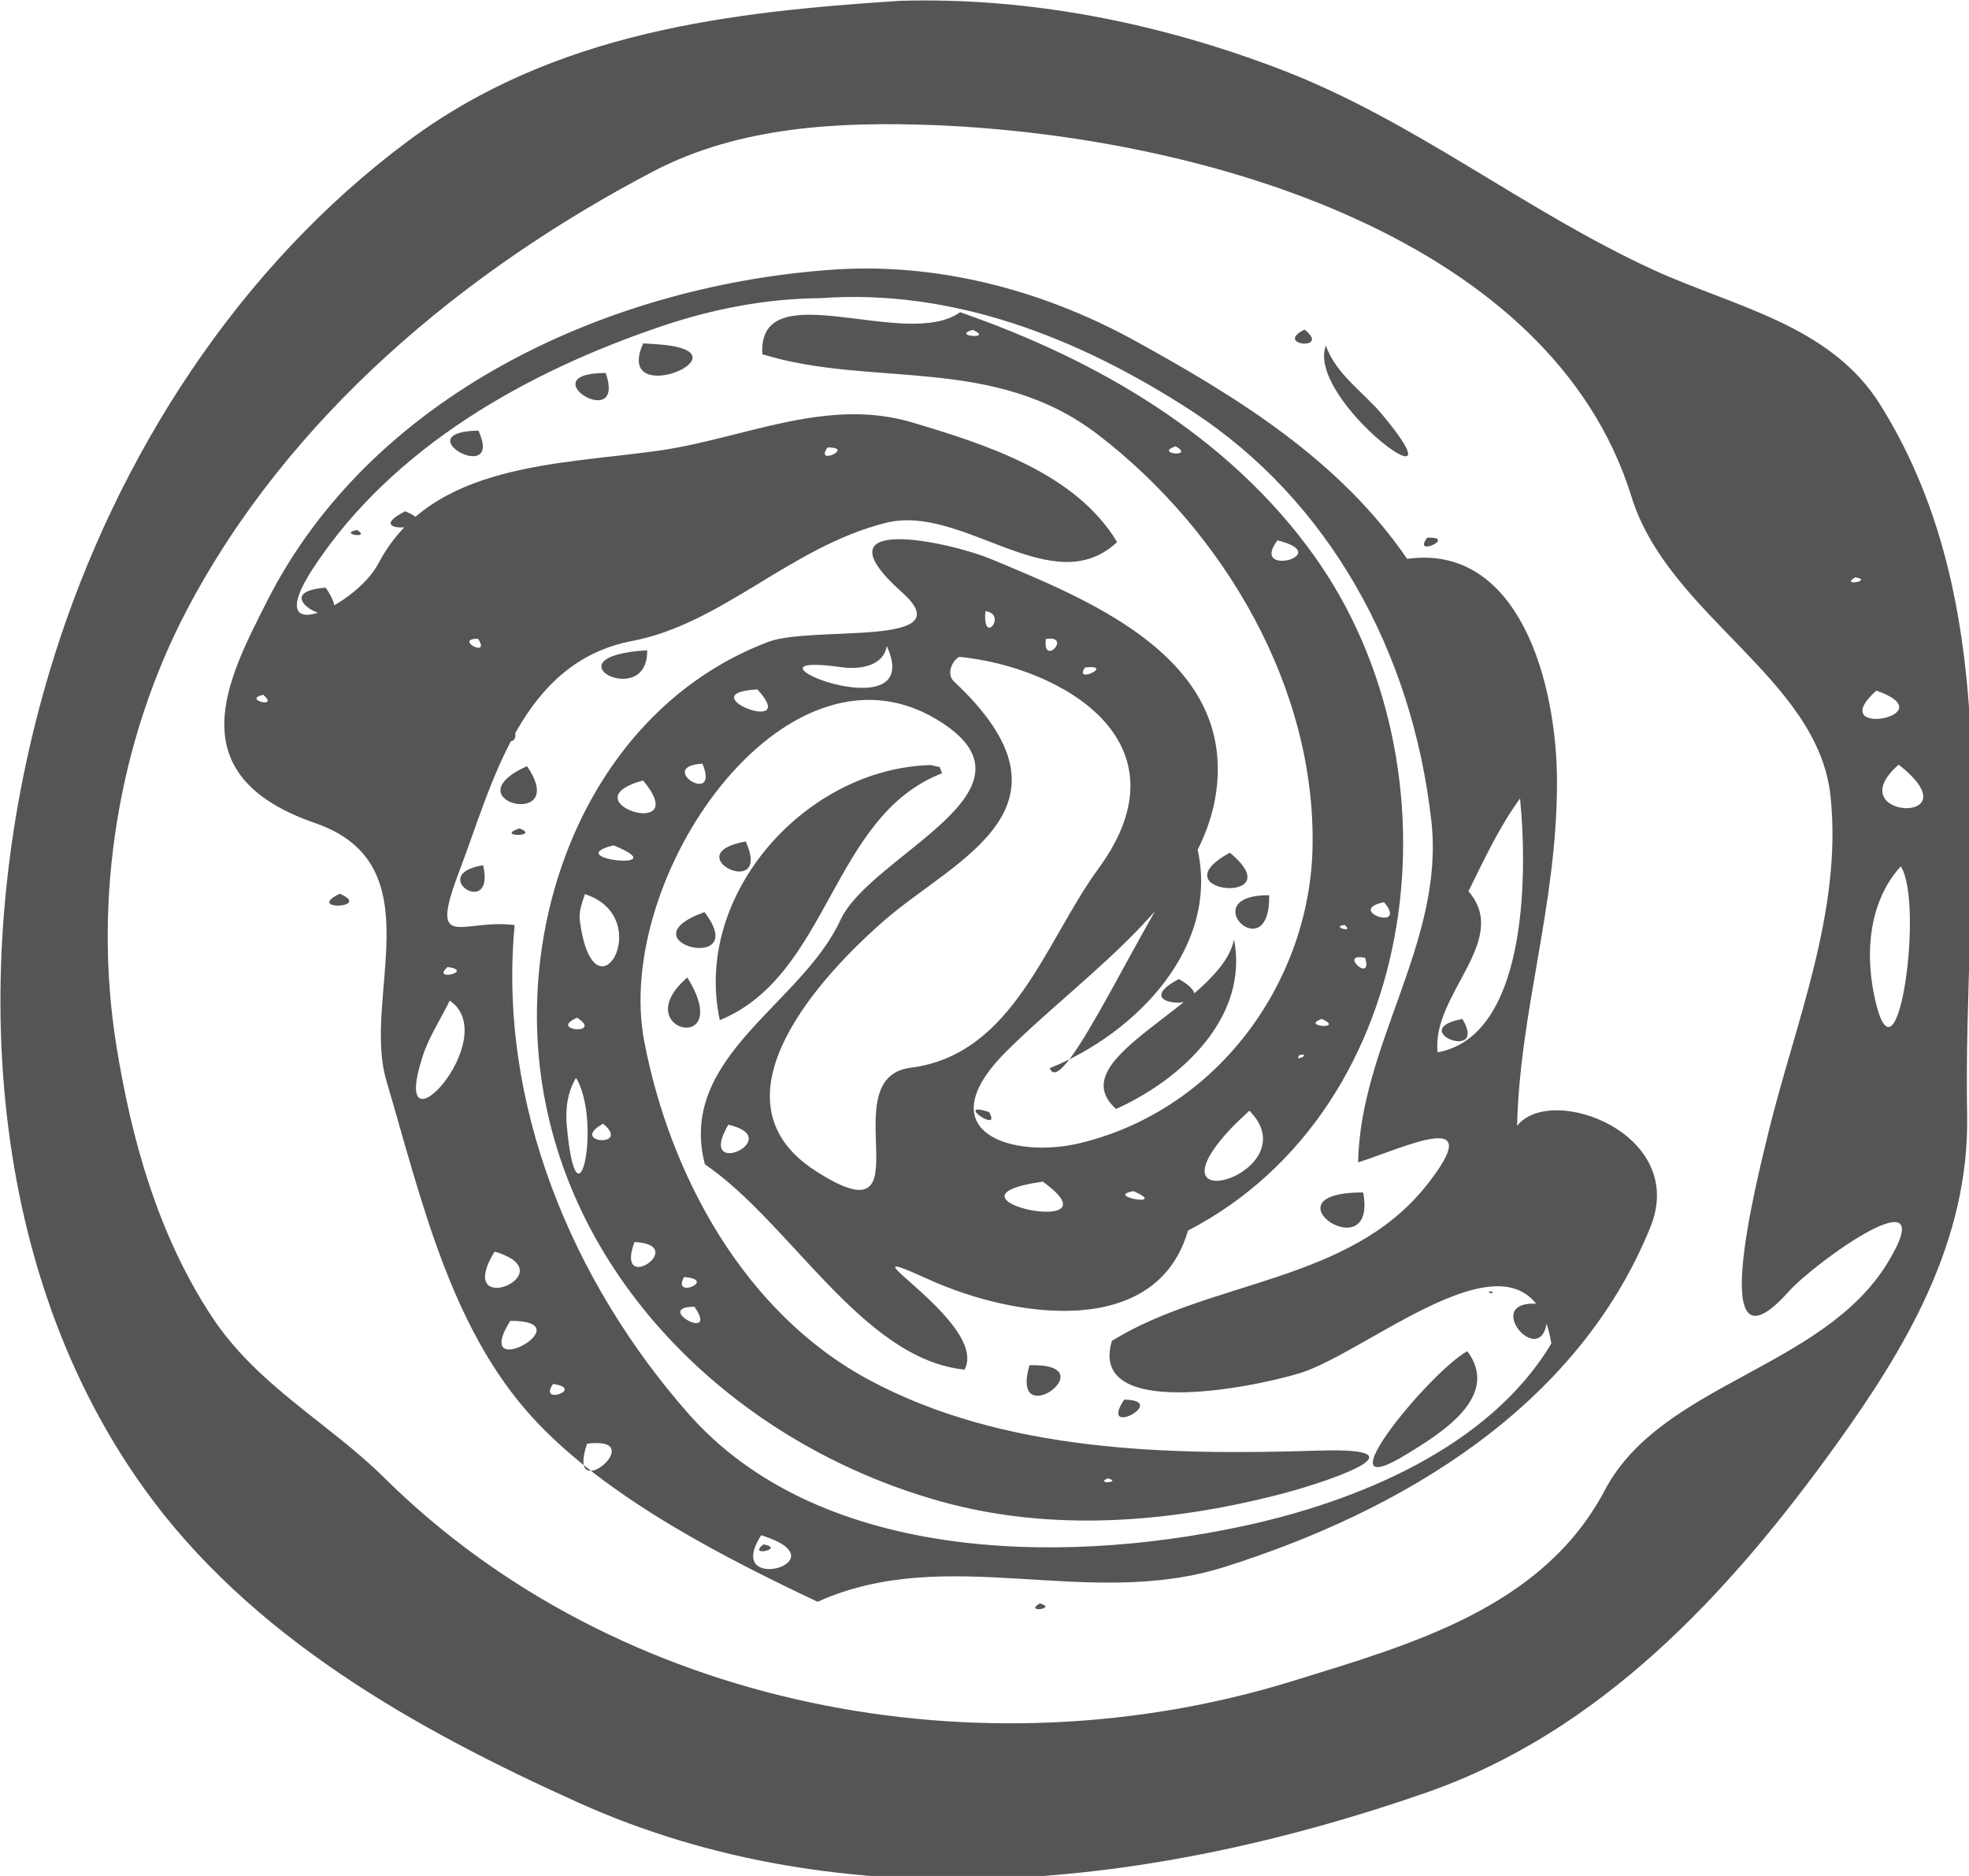 <?xml version="1.0" encoding="UTF-8" standalone="no"?>
<!-- Created with Inkscape (http://www.inkscape.org/) -->

<svg
   xmlns:dc="http://purl.org/dc/elements/1.1/"
   xmlns:cc="http://creativecommons.org/ns#"
   xmlns:rdf="http://www.w3.org/1999/02/22-rdf-syntax-ns#"
   xmlns:svg="http://www.w3.org/2000/svg"
   xmlns="http://www.w3.org/2000/svg"
   xmlns:sodipodi="http://sodipodi.sourceforge.net/DTD/sodipodi-0.dtd"
   xmlns:inkscape="http://www.inkscape.org/namespaces/inkscape"
   width="2330.069"
   height="2220.011"
   viewBox="0 0 616.497 587.378"
   version="1.1"
   id="svg8"
   inkscape:version="0.92.4 (5da689c313, 2019-01-14)"
   sodipodi:docname="The Milky Way.svg"
   inkscape:export-filename="G:\Pictures\My Pictures\Vectors and SVGs\Space\The Milky Way.png"
   inkscape:export-xdpi="96"
   inkscape:export-ydpi="96">
  <defs
     id="defs2">
    <inkscape:path-effect
       effect="simplify"
       id="path-effect847"
       is_visible="true"
       steps="6"
       threshold="0.002"
       smooth_angles="40"
       helper_size="5"
       simplify_individual_paths="false"
       simplify_just_coalesce="false" />
  </defs>
  <sodipodi:namedview
     id="base"
     pagecolor="#000720"
     bordercolor="#666666"
     borderopacity="1.0"
     inkscape:pageopacity="0"
     inkscape:pageshadow="2"
     inkscape:zoom="0.16"
     inkscape:cx="1077.3038"
     inkscape:cy="1090.0045"
     inkscape:document-units="mm"
     inkscape:current-layer="layer1"
     showgrid="false"
     inkscape:pagecheckerboard="true"
     inkscape:showpageshadow="false"
     borderlayer="true"
     units="px"
     inkscape:snap-object-midpoints="true"
     inkscape:window-width="1600"
     inkscape:window-height="837"
     inkscape:window-x="-8"
     inkscape:window-y="-8"
     inkscape:window-maximized="1"
     inkscape:snap-page="true"
     inkscape:snap-global="false"
     fit-margin-top="0"
     fit-margin-left="0"
     fit-margin-right="0"
     fit-margin-bottom="0" />
  <g
     inkscape:label="Layer 1"
     inkscape:groupmode="layer"
     id="layer1"
     transform="translate(-87.673,382.604)">
    <path
       transform="matrix(0.265,0,0,0.265,0,-472.938)"
       style="fill:#555555;fill-opacity:1;stroke-width:1.251"
       d="M 1394.457,341.846 C 1193.832,354.8 986.979,378.32 813.523,507.079 611.772,656.842 468.977,880.472 394.737,1116.913 c -101.19,322.268 -91.813,706.07 105.962,982.225 126.015,175.955 321.425,285 512.998,371.412 316.563,142.79 680.395,100.663 1002.644,-11.739 204.679,-71.393 355.813,-232.811 483.743,-410.651 81.881,-113.826 157.746,-239.99 154.97,-390.16 -5.185,-280.552 52.797,-591.222 -103.213,-839.75 -58.817,-93.697 -172.577,-115.064 -266.752,-158.171 -152.489,-69.799 -282.823,-176.522 -441.158,-237.167 -142.935,-54.746 -296.078,-85.545 -449.475,-81.066 z m 42.002,146.932 c 322.475,13.68 728.223,135.98 821.914,438.771 43.651,141.071 220.492,214.382 235.253,353.965 14.371,135.901 -41.593,267.396 -73.411,397.548 -15.379,62.91 -73.925,297.379 24.052,187.814 31.377,-35.088 182.939,-143.496 117.483,-34.986 -76.257,126.415 -267.957,143.104 -334.787,269.728 -73.33,138.941 -227.637,181.849 -369.19,225.61 -366.828,113.407 -796.425,33.416 -1073.102,-240.44 -65.779,-65.109 -150.14,-108.723 -204.027,-190.895 -63.197,-96.369 -94.505,-208.573 -112.382,-319.848 -28.034,-174.492 2.653,-360.742 83.382,-514.464 120.041,-228.579 328.229,-401.483 550.695,-518.022 102.659,-53.778 220.793,-59.083 334.122,-54.782 z m -128.287,171.213 c -261.944,20.037 -539.059,148.274 -662.046,391.703 -45.759,90.572 -107.333,205.025 57.17,261.754 141.789,48.896 54.873,205.483 84.043,304.264 41.164,139.4 75.093,291.312 172.705,398.106 88.365,96.677 234.96,169.358 336.776,217.671 153.753,-69.394 318.171,10.319 481.226,-41.265 206.417,-65.302 415.654,-187.007 502.69,-401.207 45.051,-110.873 -117.546,-170.806 -157.426,-119.904 3.228,-136.185 46.745,-259.262 47.145,-404.371 0.329,-119.661 -45.096,-283.833 -177.049,-265.535 -79.814,-116.574 -199.963,-190.779 -321.872,-257.852 -110.199,-60.63 -237.286,-93.639 -363.361,-83.364 z m -8.482,33.234 c 155.961,-11.581 304.899,45.969 439.014,133.191 162.041,105.384 260.958,284.358 283.311,484.672 15.85,142.039 -84.137,263.628 -86.523,403.242 56.395,-18.212 154.662,-65.953 80.829,27.095 -91.64,115.491 -254.208,111.299 -371.754,183.718 -28.232,93.584 163.253,55.956 221.15,38.491 85.697,-25.85 272.357,-194.758 298.06,-35.258 -73.843,123.179 -230.269,187.033 -365.009,215.867 -222.161,47.542 -502.881,39.188 -654.537,-132.987 -137.578,-156.193 -225.311,-366.562 -205.337,-577.313 -62.146,-8.124 -102.466,33.916 -65.414,-63.634 39.886,-105.013 72.683,-246.843 204.011,-272.011 107.635,-20.628 187.306,-111.414 300.217,-139.703 90.851,-22.762 196.565,94.418 273.028,22.796 -49.028,-81.553 -154.386,-115.269 -242.423,-141.462 -101.161,-30.098 -198.986,19.064 -298.111,33.265 -118.599,16.991 -269.6,14.313 -332.248,133.434 -26.696,50.762 -141.347,103.726 -77.134,5.676 94.344,-144.059 254.134,-232.816 412.096,-286.094 60.111,-20.274 123.218,-32.584 186.774,-32.986 z m 165.564,16.549 c -64.099,46.146 -239.391,-48.472 -233.73,49.659 129.925,40.027 273.204,0.151 396.906,95.219 149.281,114.725 257.596,300.061 253.166,488.759 -3.641,155.12 -109.289,307.753 -274.072,348.003 -79.506,19.42 -183.896,-12.345 -87.43,-108.457 97.657,-97.298 246.766,-189.84 249.54,-329.753 2.826,-142.535 -159.321,-206.326 -266.386,-251.148 -52.463,-21.963 -211.851,-55.118 -106.599,38.748 73.669,65.7 -105.882,38.741 -158.052,58.494 -200.802,76.031 -296.113,304.951 -268.787,511.323 32.256,243.602 230.822,436.695 471.892,504.101 131.567,36.788 269.916,25.185 398.717,-7.531 52.37,-13.302 184.932,-56.704 48.065,-52.326 -179.445,5.739 -372.417,1.417 -530.633,-83.432 -148.215,-79.485 -235.649,-242.869 -265.778,-399.837 -37.198,-193.797 165.655,-487.538 344.623,-381.179 140.126,83.276 -76.879,159.492 -112.906,237.579 -46.214,100.166 -192.877,161.348 -160.146,288.588 101.285,68.904 186.213,230.333 306.774,242.566 30.288,-55.984 -161.362,-160.718 -42.688,-106.736 102.068,46.428 269.704,70.708 306.697,-57.492 279.569,-145.175 327.647,-548.256 148.797,-797.792 C 1781.786,855.599 1626.923,765.918 1465.254,709.773 Z m 406.873,20.516 c -37.302,18.647 32.254,25.395 0,0 z m -391.961,0.369 c 25.81,11.392 -26.361,7.548 0,0 z m -389.385,15.955 c -36.661,81.468 136.05,8.196 14.054,0.847 -4.685,-0.282 -9.37,-0.564 -14.054,-0.847 z m 806.535,2.66 c -23.986,64.698 169.995,205.198 66.689,81.511 -22.439,-26.866 -54.353,-47.261 -66.689,-81.511 z m -850.801,32.303 c -91.75,0.076 24.859,72.491 0,0 z m -150.389,68.08 c -88.432,1.601 30.556,67.29 0,0 z m 823.717,18.508 c 23.812,13.566 -26.282,9.014 0,0 z m -411.307,1.441 c 33.502,-0.467 -15.79,22.516 0,0 z m -499.035,75.371 c -57.576,29.439 53.275,21.21 0,0 z m -57.1,22.062 c -22.773,5.074 18.491,10.68 0,0 z m 1264.744,9.137 c -18.449,23.944 36.292,-1.154 0,0 z m -176.879,3.145 c 69.131,17.223 -34.192,44.455 0,0 z m 682.688,43.621 c 22.115,4.252 -18.954,11.059 0,0 z M 715.689,1035.209 c -82.935,6.313 46.092,67.708 0,0 z m 779.396,27.805 c 26.553,3.236 -3.643,42.291 0,0 z m -599.486,32.523 c 15.831,24.04 -29.422,0.142 0,0 z m 671.014,0.229 c 31.852,-4.422 -4.309,34.047 0,0 z m -188.031,8.471 c 48.938,106.55 -197.649,4.42 -53.384,24.997 19.678,2.807 49.194,-0.367 53.384,-24.997 z m -283.119,4.982 c -122.423,7.367 1.536,72.113 0,0 z m 368.736,7.764 c 116.41,11.179 276.018,97.901 164.401,250.33 -63.039,86.09 -100.297,219.809 -222.015,235.187 -95.036,12.007 24.5,210.05 -112.376,121.712 -130.58,-84.274 8.39,-232.576 82.959,-297.041 82.965,-71.724 239.545,-132.543 80.625,-281.268 -8.603,-8.051 -2.881,-23.747 6.406,-28.92 z m 139.191,9.76 c 0,0 -0.716,2.446 -0.716,2.446 0,0 0.716,-2.446 0.716,-2.446 z m 9.44,2.76 c 36.283,-3.744 -14.126,20.62 0,0 z m -387.121,26.008 c 52.344,56.626 -82.794,4.105 0,0 z m 1322.105,1.326 c 84.961,29.922 -64.024,57.309 0,0 z m -1905.828,5.053 c 19.764,17.191 -25.751,5.085 0,0 z m 297.625,44.01 c -34.064,-5.493 3.079,26.404 0,0 z m 221.178,37.301 c 21.467,51.983 -56.195,3.277 0,0 z m 1413.35,1.188 c 92.985,72.784 -73.471,64.166 0,0 z m -1143.717,0.482 c -147.594,3.747 -281.233,152.98 -249.116,301.385 129.858,-53.331 131.488,-241.129 262.596,-291.683 0,0 -2.788,-7.388 -2.788,-7.388 0,0 -10.692,-2.313 -10.692,-2.313 z m -476.963,1.272 c -91.543,41.438 52.105,75.821 0,0 z m 137.168,16.916 c 60.876,72.845 -91.446,25.111 0,0 z m 1036.182,21.291 c 9.647,98.358 5.97,280.978 -97.38,299.943 -7.764,-68.289 86.961,-132.136 36.425,-190.302 18.509,-37.481 36.197,-75.738 60.955,-109.642 z m -1182.158,35.303 c -30.641,10.284 25.722,10.271 0,0 z m 267.295,15.445 c -84.279,15.072 32.517,71.824 0,0 z m -156.225,4.617 c 76.53,31.027 -64.838,16.18 0,0 z m 689.193,0.885 c -57.969,71.472 -158.542,303.899 -173.713,262.374 101.652,-41.146 202.845,-143.6 173.713,-262.374 z m 38.955,7.822 c -88.059,48.047 76.344,62.945 0,0 z m -882.197,14.756 c -67.774,11.141 14.845,64.793 0,0 z m 1674.971,1.268 c 27.488,42.891 -3.161,267.433 -29.265,162.101 -13.496,-54.46 -10.148,-118.58 29.265,-162.101 z M 732.191,1396.875 c -41.811,20.432 39.773,16.982 0,0 z m 289.666,0.508 c 86.147,27.454 10.834,156.675 -5.927,31.615 -1.509,-11.257 2.64,-21.111 5.927,-31.615 z m 808.557,1.24 c -90.722,-0.352 1.435,89.201 0,0 z m 135.75,8.25 c 29.478,35.676 -47.204,9.7 0,0 z m -802.943,11.682 c -98.471,35.371 56.865,74.54 0,0 z m 756.246,15.254 c 12.727,10.256 -17.337,1.711 0,0 z m -130.617,16.881 c -14.948,78.108 -207.917,139.455 -139.314,200.508 76.409,-34.501 157.266,-107.925 139.314,-200.508 z m 154.996,22 c 9.274,31.477 -32.98,-7.026 0,0 z m -1084.049,10.725 c 32.592,4.93 -20.812,18.032 0,0 z m 283.127,12.408 c -73.139,63.169 57.752,93.496 0,0 z m 580.836,1.851 c -70.162,36.787 65.249,37.457 0,0 z m -861.512,25.48 c 64.723,44.574 -73.63,193.291 -31.933,65.501 7.585,-23.245 21.28,-43.678 31.933,-65.501 z m 150.436,20.203 c 31.97,20.705 -35.373,15.577 0,0 z m 1045.965,1.469 c -67.989,12.923 31.241,52.193 0,0 z m -165.976,0 c 28.059,12.792 -26.279,9.17 0,0 z m -26.453,42.621 c 15.706,-2.635 -7.799,9.719 0,0 z m -854.754,27.033 c 31.005,51.615 1.22,190.114 -10.947,56.595 -1.759,-19.302 0.613,-39.746 10.947,-56.595 z m 1106.961,34.807 c -1.802,12.886 12.879,-2.99 0,0 z m -311.379,3.967 c 70.136,71.188 -117.95,130.265 -28.073,27.805 8.708,-9.928 18.402,-18.838 28.073,-27.805 z m -307.691,1.48 c -42.884,-13.475 16.121,27.269 0,0 z m -455.963,13.855 c 34.436,28.556 -41.69,23.322 0,0 z m 148.019,1.197 c 70.247,16.183 -39.462,66.787 0,0 z m 371.432,67.267 c 96.444,69.131 -138.886,19.677 0,0 z m 107.465,11.242 c 42.693,19.352 -36.41,6.076 0,0 z m 271.172,1.566 c -121.882,-0.379 17.229,93.704 0,0 z m -861.004,58.533 c 66.167,3.292 -23.902,64.604 0,0 z m -165.303,11.316 c 87.278,25.509 -49.85,82.08 0,0 z m 223.887,30.096 c 40.518,2.979 -15.033,26.859 0,0 z m 953.625,16.713 c -8.889,1.403 6.944,4.483 0,0 z m 66.201,16.291 c -93.296,-16.155 6.498,97.743 0,0 z m -1007.623,2.027 c 30.241,43.423 -49.553,0.456 0,0 z m -217.496,16.67 c 89.584,-0.276 -47.885,76.292 0,0 z m 1130.68,35.865 c -45.757,25.789 -177.244,186.624 -71.419,121.658 38.63,-23.715 111.803,-67.747 71.419,-121.658 z m -517.24,16.629 c -24.187,82.545 93.438,-2.878 0,0 z m -562.861,22.104 c 38.513,5.538 -18.314,26.044 0,0 z m 674.691,18.562 c -30.985,46.636 54.782,0.439 0,0 z m -634.57,52.043 c 77.092,-9.859 -26.034,76.932 0,0 z m 615.154,40.875 c 18.13,4.818 -15.703,7.331 0,0 z m -409.418,67.233 c 99.107,30.899 -46.688,71.987 0,0 z m 2.717,10.781 c -20.2,15.518 26.827,5.134 0,0 z m 326.49,69.811 c -19.664,11.531 22.021,6.105 0,0 z"
       id="path949"
       inkscape:connector-curvature="0" />
  </g>
</svg>
